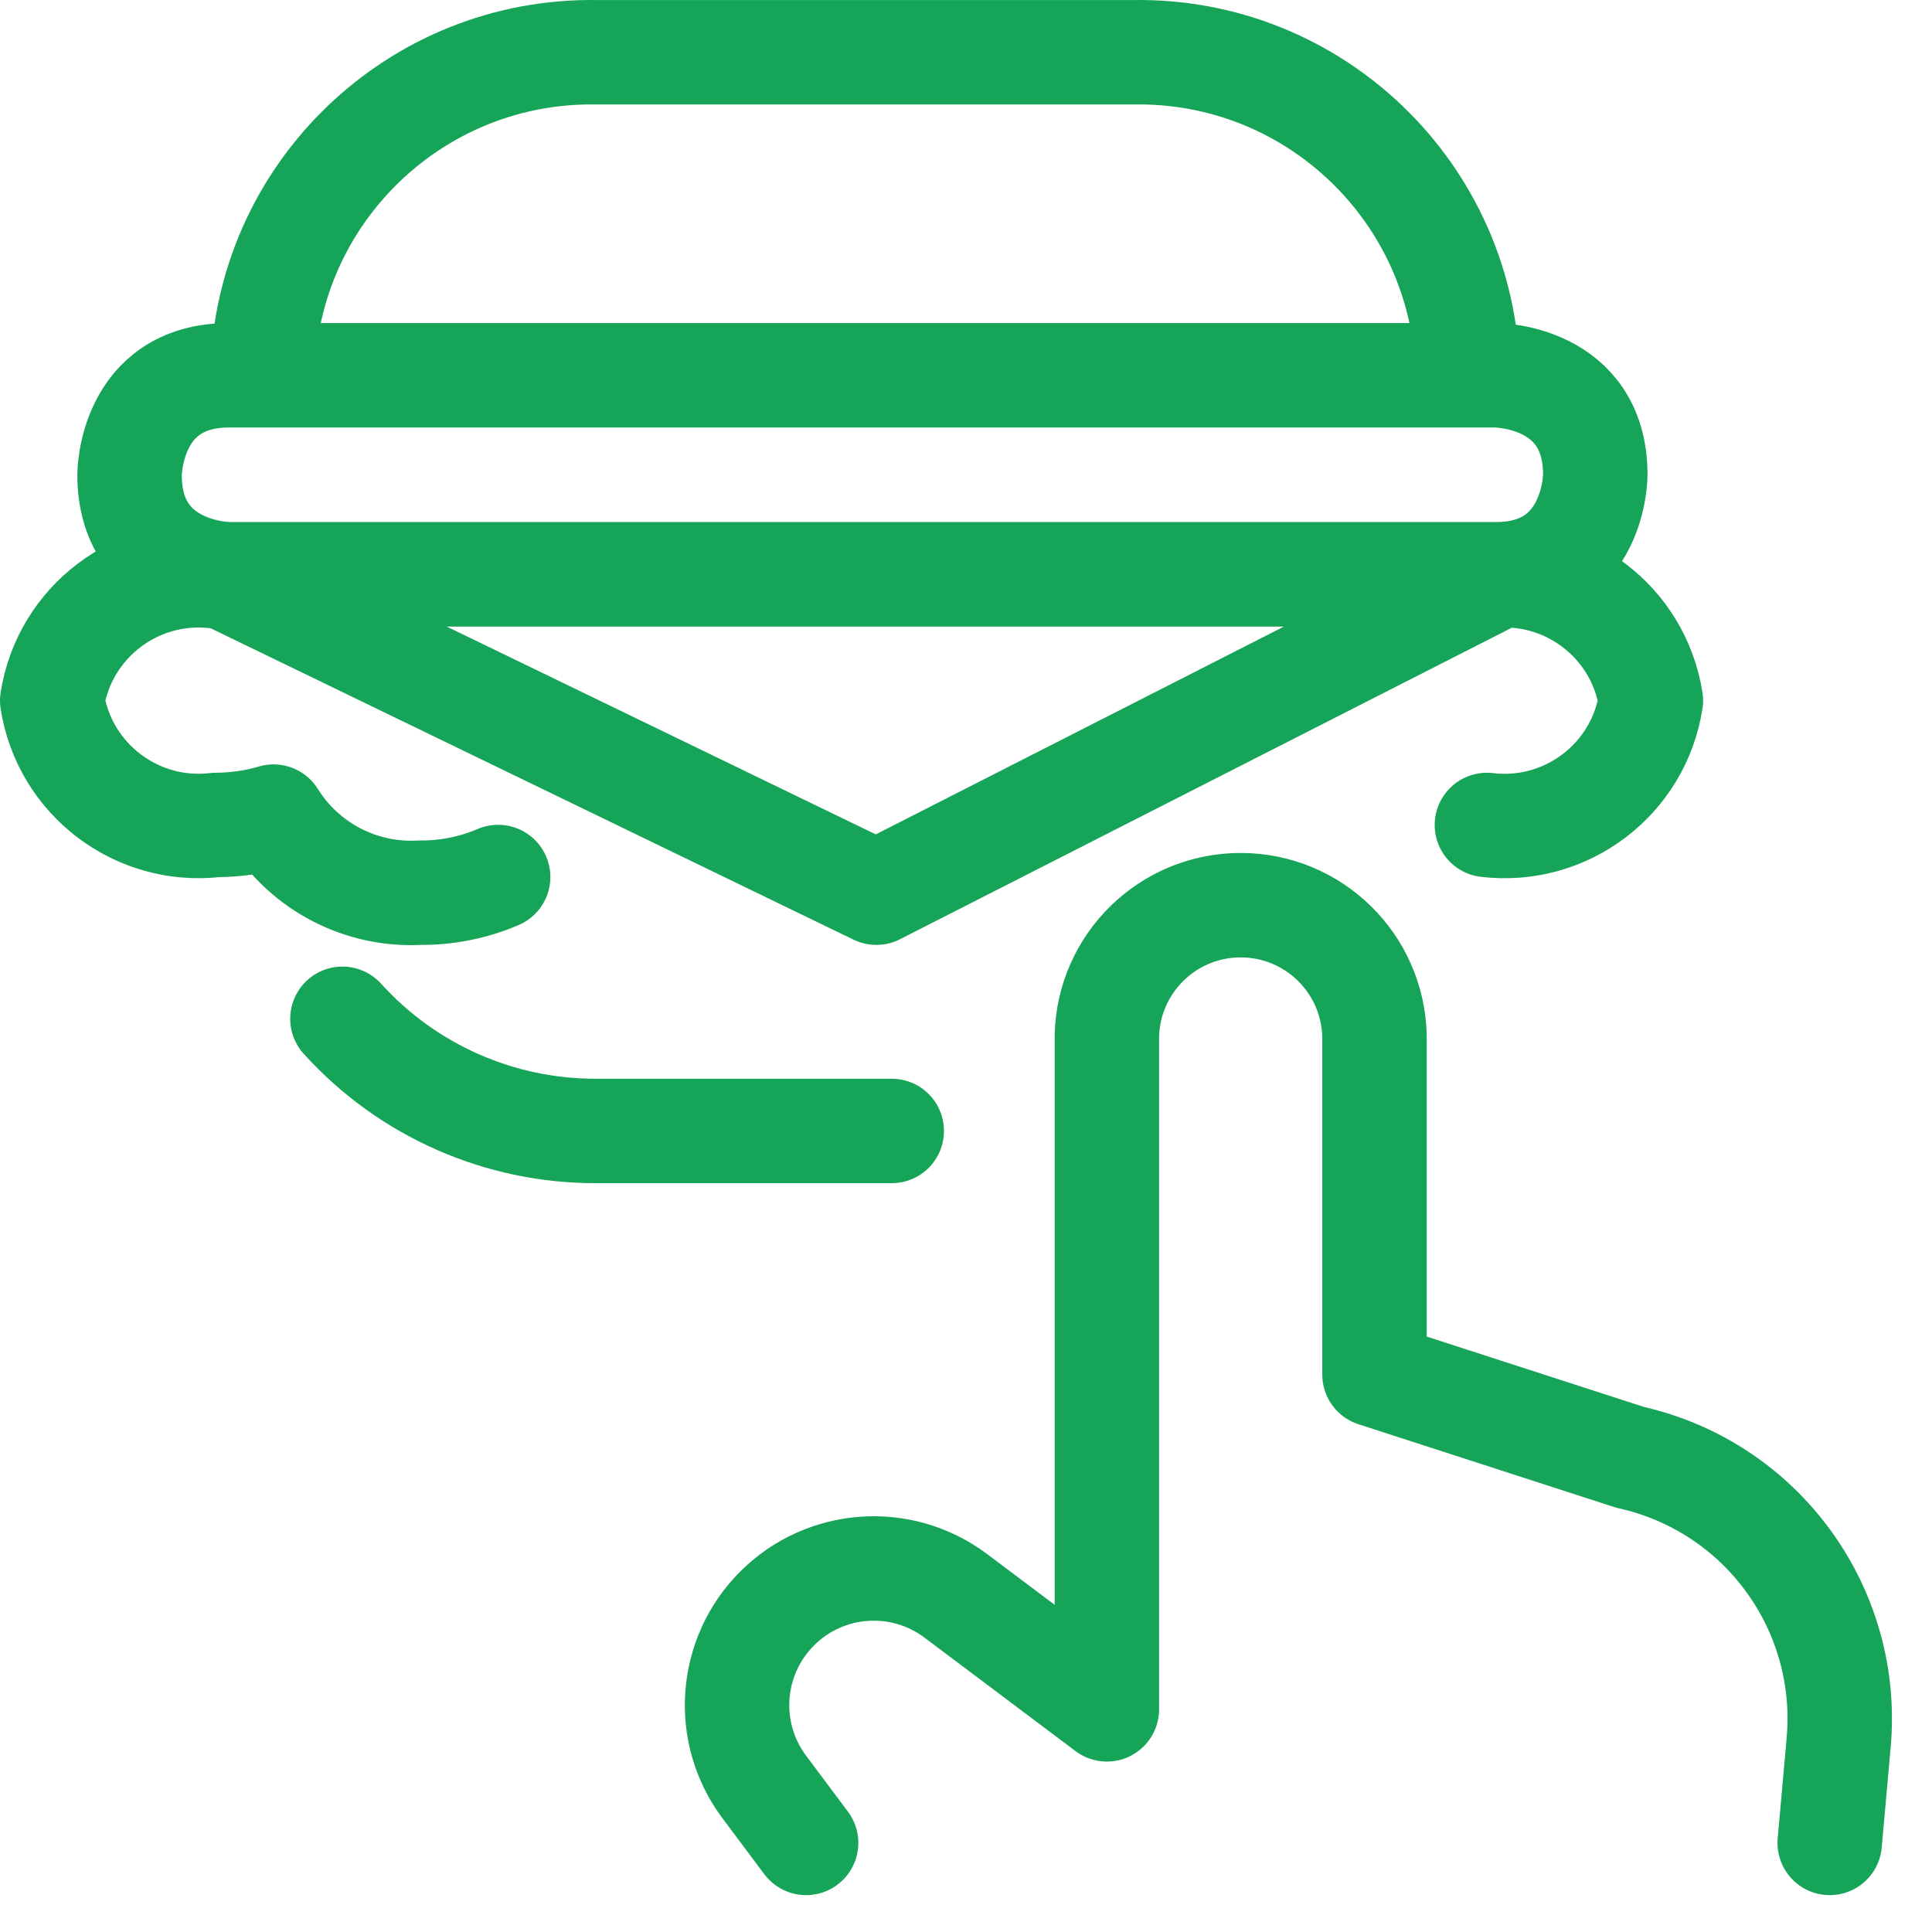 <svg width="37" height="37" viewBox="0 0 37 37" fill="none" xmlns="http://www.w3.org/2000/svg">
<path d="M35.041 35.294L35.212 33.377C35.444 30.81 33.735 28.47 31.219 27.91L26.323 26.324V19.837C26.289 18.445 25.152 17.335 23.76 17.335C22.369 17.335 21.231 18.445 21.198 19.837V32.736L18.294 30.554C17.252 29.781 15.802 29.887 14.884 30.803C13.966 31.72 13.857 33.17 14.629 34.212L15.438 35.294M17.078 21.659H11.438C9.58 21.67 7.805 20.889 6.558 19.511M28.476 15.799C29.993 15.98 31.381 14.928 31.616 13.418C31.381 11.908 29.993 10.856 28.476 11.037M4.136 11.037C2.621 10.859 1.235 11.91 1 13.418C1.235 14.926 2.621 15.977 4.136 15.799C4.51 15.798 4.881 15.744 5.239 15.639C5.838 16.599 6.91 17.157 8.04 17.096C8.555 17.101 9.066 16.999 9.54 16.796M28.108 7.187C28.046 3.709 25.175 0.939 21.697 1.001H11.438C7.96 0.939 5.09 3.709 5.027 7.187H28.108ZM28.755 11H4.198L16.783 17.096L28.755 11ZM4.387 7.187H28.645C28.645 7.187 30.552 7.187 30.552 9.093C30.552 9.093 30.552 10.998 28.645 10.998H4.387C4.387 10.998 2.481 10.998 2.481 9.093C2.481 9.093 2.481 7.187 4.387 7.187Z" stroke="#16A458" stroke-width="2" stroke-linecap="round" stroke-linejoin="round"/>
</svg>
